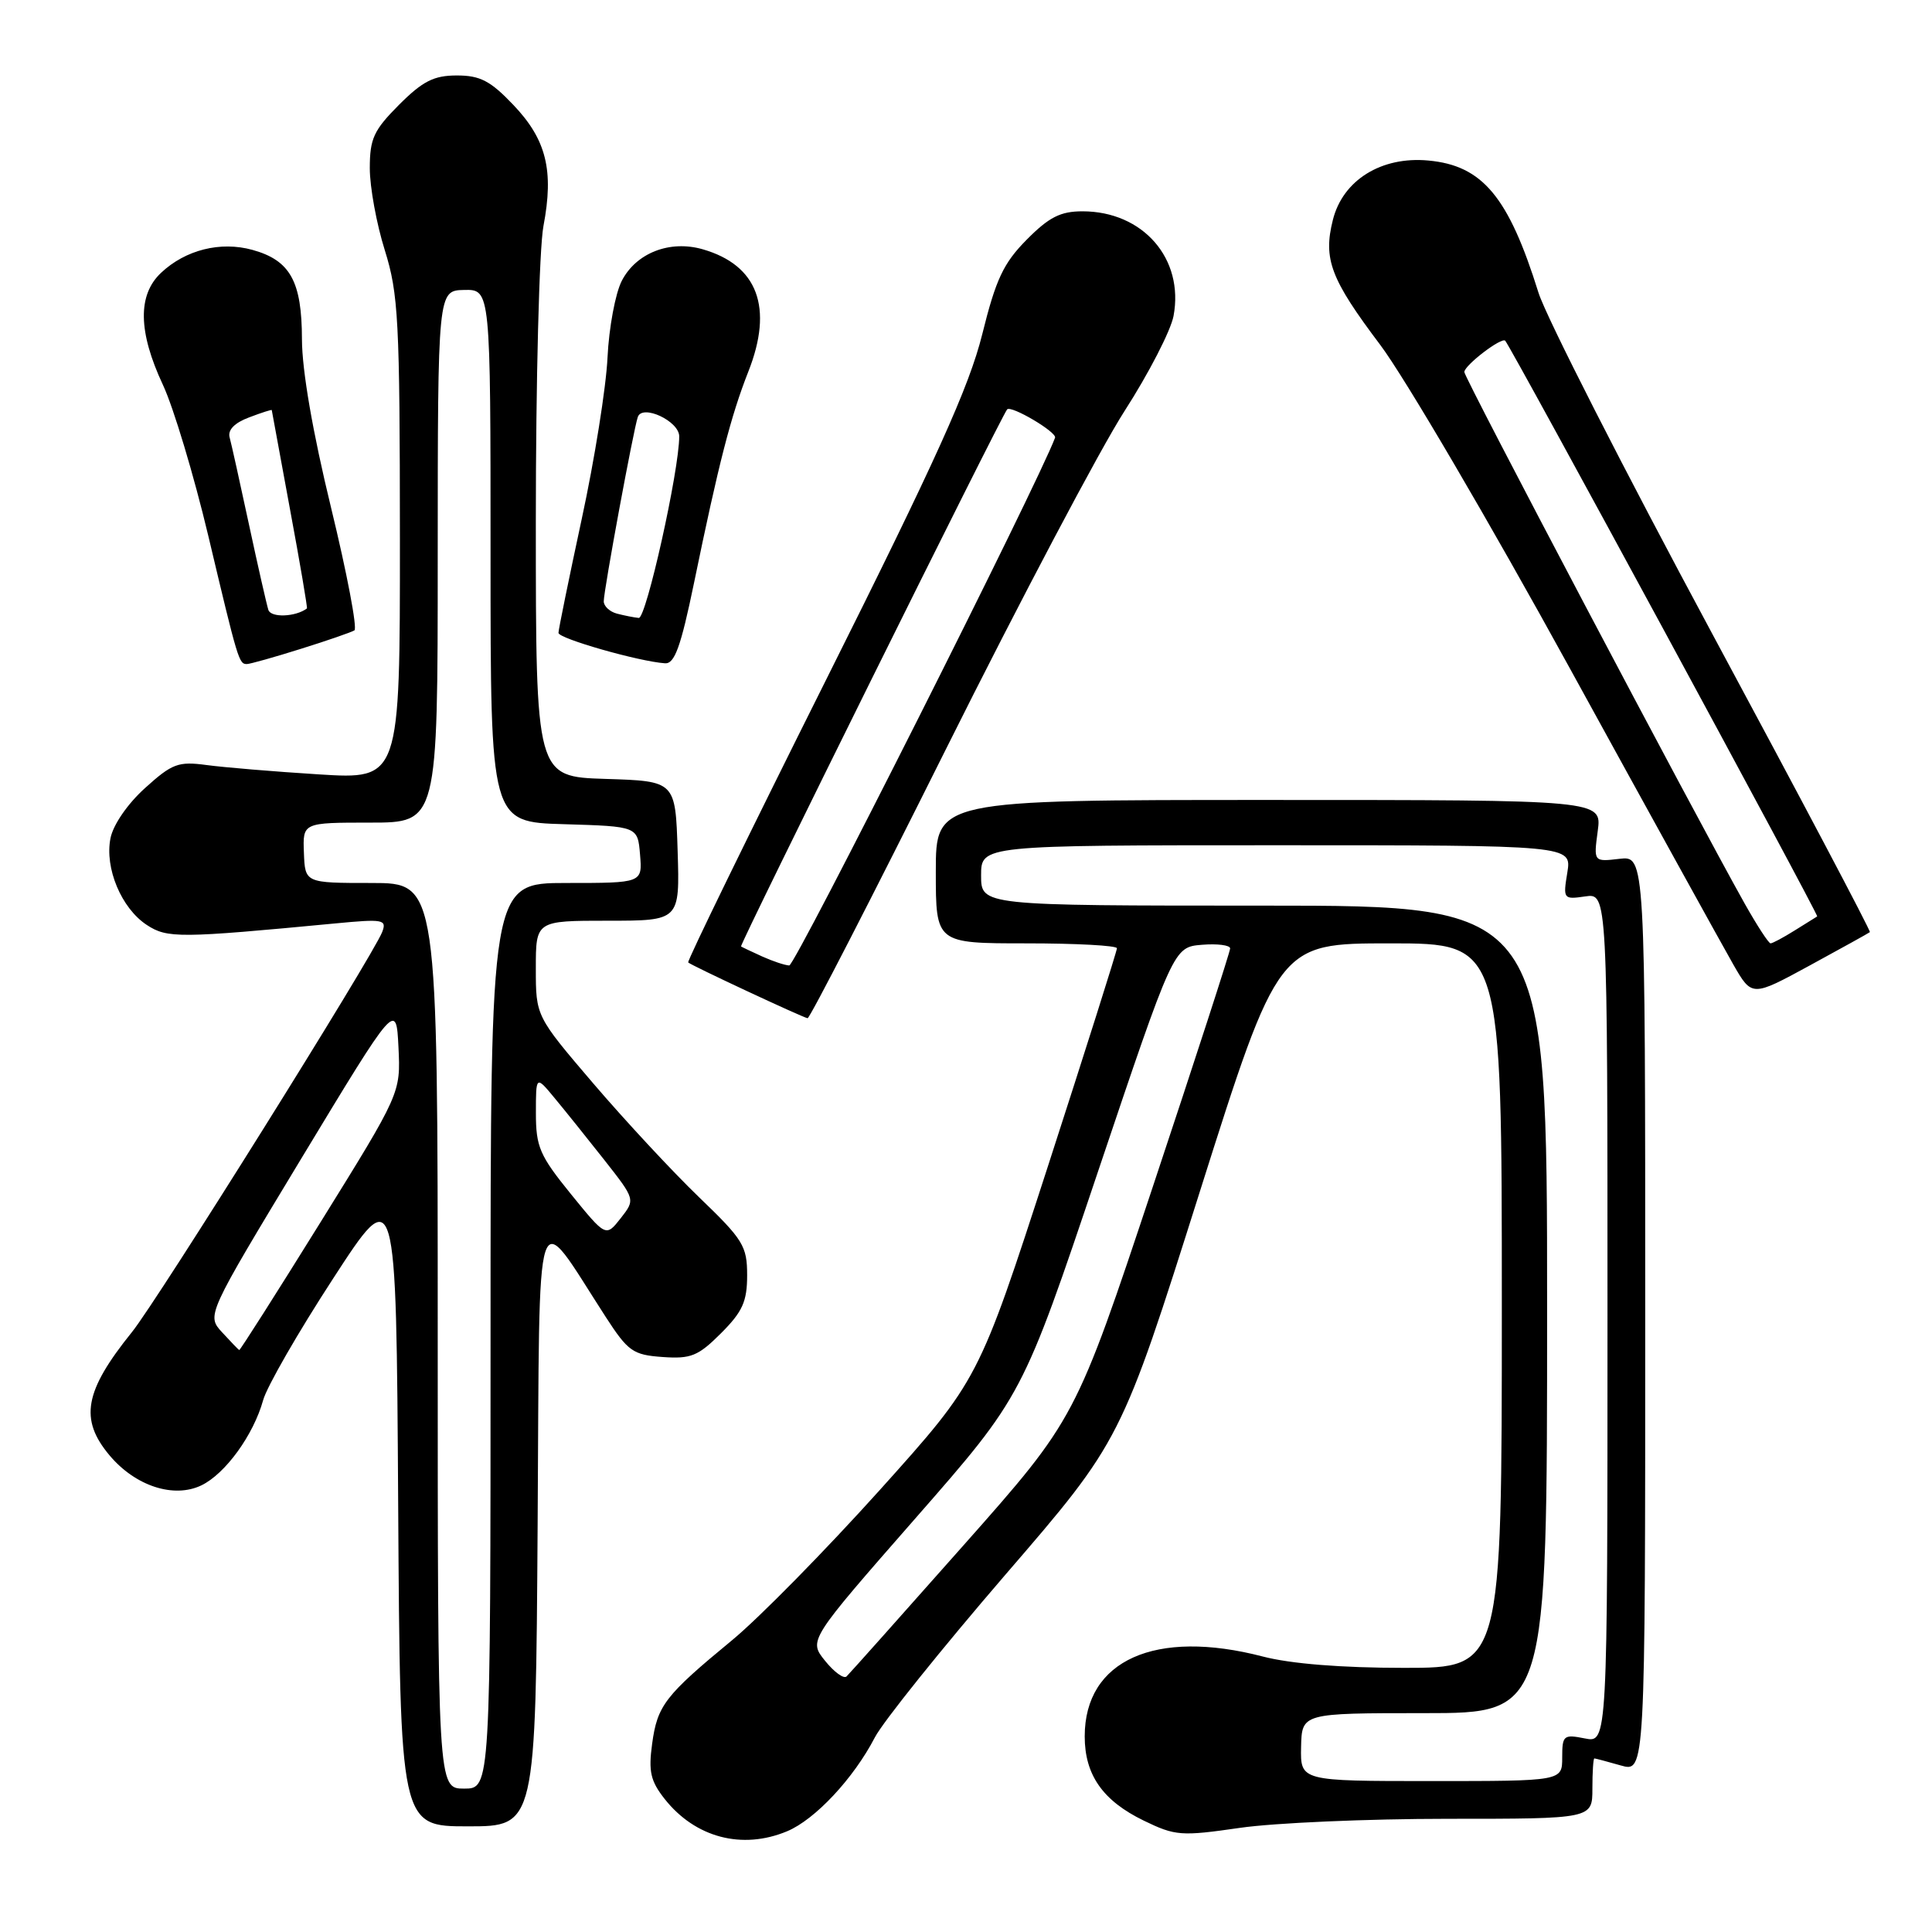 <?xml version="1.0" encoding="UTF-8" standalone="no"?>
<!DOCTYPE svg PUBLIC "-//W3C//DTD SVG 1.1//EN" "http://www.w3.org/Graphics/SVG/1.1/DTD/svg11.dtd" >
<svg xmlns="http://www.w3.org/2000/svg" xmlns:xlink="http://www.w3.org/1999/xlink" version="1.1" viewBox="0 0 256 256">
 <g >
 <path fill="currentColor"
d=" M 104.30 242.65 C 108.01 241.10 113.11 235.64 115.92 230.22 C 116.98 228.17 124.75 218.49 133.19 208.69 C 148.55 190.89 148.55 190.89 158.97 157.94 C 169.40 125.00 169.40 125.00 184.20 125.00 C 199.00 125.00 199.00 125.00 199.00 173.00 C 199.00 221.00 199.00 221.00 186.05 221.00 C 177.76 221.00 171.02 220.46 167.34 219.50 C 153.09 215.79 143.73 219.98 143.73 230.08 C 143.73 235.18 146.12 238.60 151.55 241.24 C 155.74 243.27 156.49 243.33 164.30 242.20 C 168.87 241.54 181.24 241.00 191.80 241.00 C 211.00 241.00 211.00 241.00 211.00 237.00 C 211.00 234.80 211.12 233.00 211.26 233.00 C 211.40 233.00 212.97 233.42 214.76 233.93 C 218.00 234.86 218.00 234.86 218.00 174.13 C 218.00 113.40 218.00 113.40 214.58 113.80 C 211.16 114.20 211.16 114.20 211.71 110.10 C 212.26 106.00 212.26 106.00 168.13 106.00 C 124.00 106.00 124.00 106.00 124.00 115.50 C 124.00 125.00 124.00 125.00 136.00 125.00 C 142.60 125.00 148.00 125.29 148.00 125.65 C 148.00 126.00 143.88 139.02 138.84 154.58 C 129.67 182.86 129.67 182.86 116.59 197.42 C 109.39 205.42 100.58 214.39 97.00 217.34 C 88.11 224.67 87.10 225.98 86.41 231.07 C 85.91 234.73 86.20 236.00 88.07 238.37 C 92.12 243.50 98.34 245.14 104.30 242.65 Z  M 71.24 201.92 C 71.53 157.10 70.68 159.69 80.26 174.50 C 83.22 179.07 83.87 179.53 87.79 179.81 C 91.55 180.08 92.51 179.69 95.54 176.66 C 98.39 173.81 99.00 172.46 99.00 168.98 C 99.00 165.10 98.48 164.26 92.62 158.63 C 89.12 155.26 82.82 148.48 78.62 143.57 C 71.00 134.65 71.00 134.65 71.00 128.32 C 71.00 122.00 71.00 122.00 80.54 122.00 C 90.08 122.00 90.08 122.00 89.79 112.75 C 89.50 103.50 89.50 103.50 80.25 103.21 C 71.00 102.92 71.00 102.92 71.00 69.10 C 71.00 50.49 71.45 32.88 72.01 29.95 C 73.41 22.58 72.40 18.50 68.03 13.91 C 64.99 10.71 63.62 10.00 60.54 10.00 C 57.49 10.00 56.02 10.74 52.88 13.88 C 49.52 17.25 49.00 18.37 49.00 22.29 C 49.00 24.78 49.89 29.67 50.99 33.16 C 52.79 38.93 52.98 42.38 52.99 71.39 C 53.00 103.28 53.00 103.28 42.25 102.61 C 36.34 102.24 29.64 101.68 27.36 101.37 C 23.63 100.87 22.81 101.17 19.23 104.41 C 16.91 106.50 14.99 109.29 14.64 111.07 C 13.85 115.02 16.08 120.35 19.45 122.56 C 22.17 124.34 23.72 124.33 44.41 122.36 C 50.78 121.75 51.27 121.84 50.65 123.48 C 49.45 126.61 20.85 172.34 17.49 176.50 C 11.17 184.34 10.49 188.06 14.53 192.86 C 17.95 196.92 23.03 198.57 26.68 196.82 C 29.86 195.29 33.59 190.14 34.87 185.52 C 35.35 183.76 39.52 176.51 44.13 169.43 C 52.50 156.54 52.50 156.54 52.76 199.27 C 53.02 242.00 53.02 242.00 62.00 242.00 C 70.98 242.00 70.98 242.00 71.24 201.92 Z  M 125.35 99.25 C 135.16 79.59 145.81 59.43 149.01 54.46 C 152.21 49.49 155.13 43.82 155.50 41.87 C 156.92 34.28 151.46 28.00 143.43 28.00 C 140.52 28.00 139.00 28.77 136.05 31.75 C 132.96 34.87 131.96 36.99 130.15 44.30 C 128.41 51.26 124.10 60.81 109.42 90.16 C 99.23 110.54 91.02 127.36 91.19 127.53 C 91.58 127.92 106.33 134.81 107.01 134.92 C 107.29 134.96 115.54 118.91 125.35 99.25 Z  M 247.77 123.51 C 247.92 123.39 238.50 105.56 226.84 83.90 C 215.18 62.23 204.84 41.93 203.86 38.79 C 199.89 26.07 196.45 21.93 189.26 21.27 C 183.04 20.69 177.92 23.87 176.61 29.15 C 175.31 34.33 176.31 36.97 182.89 45.70 C 186.12 49.99 197.41 69.25 207.98 88.50 C 218.55 107.75 228.32 125.44 229.67 127.80 C 232.14 132.10 232.14 132.10 239.82 127.92 C 244.04 125.62 247.62 123.64 247.77 123.51 Z  M 39.85 85.98 C 43.35 84.89 46.54 83.78 46.96 83.53 C 47.37 83.27 45.98 75.96 43.87 67.28 C 41.44 57.30 40.02 49.10 40.01 44.97 C 40.00 37.27 38.46 34.50 33.45 33.11 C 29.21 31.94 24.58 33.10 21.34 36.15 C 18.22 39.08 18.30 43.97 21.59 51.00 C 23.00 54.02 25.70 63.02 27.60 71.00 C 31.54 87.60 31.66 88.00 32.72 87.99 C 33.15 87.98 36.36 87.08 39.85 85.98 Z  M 91.96 77.25 C 95.23 61.37 96.85 55.10 99.15 49.26 C 102.51 40.76 100.41 35.13 93.11 33.03 C 88.75 31.78 84.30 33.51 82.39 37.21 C 81.54 38.86 80.69 43.42 80.50 47.35 C 80.32 51.28 78.78 60.93 77.08 68.78 C 75.39 76.64 74.00 83.43 74.00 83.86 C 74.00 84.61 84.65 87.65 88.12 87.89 C 89.39 87.98 90.21 85.71 91.96 77.25 Z  M 172.40 231.50 C 172.50 227.00 172.50 227.00 188.75 227.00 C 205.00 227.00 205.00 227.00 205.00 173.50 C 205.00 120.00 205.00 120.00 167.50 120.00 C 130.00 120.00 130.00 120.00 130.00 116.00 C 130.00 112.00 130.00 112.00 169.13 112.00 C 208.26 112.00 208.26 112.00 207.68 115.61 C 207.10 119.13 207.16 119.20 210.05 118.78 C 213.00 118.35 213.00 118.35 213.00 174.65 C 213.00 230.95 213.00 230.95 210.00 230.35 C 207.18 229.79 207.00 229.94 207.00 232.88 C 207.00 236.00 207.00 236.00 189.65 236.00 C 172.31 236.00 172.31 236.00 172.40 231.50 Z  M 109.32 220.06 C 107.14 217.35 107.14 217.35 121.31 201.17 C 135.49 184.98 135.49 184.98 145.49 155.24 C 155.50 125.50 155.50 125.50 159.25 125.19 C 161.31 125.02 163.00 125.24 163.00 125.67 C 163.00 126.11 158.39 140.31 152.76 157.23 C 142.52 188.00 142.52 188.00 127.68 204.75 C 119.52 213.96 112.54 221.79 112.17 222.14 C 111.80 222.49 110.52 221.55 109.32 220.06 Z  M 58.00 177.00 C 58.00 117.00 58.00 117.00 49.21 117.00 C 40.42 117.00 40.42 117.00 40.27 113.00 C 40.11 109.00 40.11 109.00 49.05 109.00 C 58.00 109.00 58.00 109.00 58.00 73.75 C 58.01 38.50 58.01 38.50 61.50 38.42 C 65.00 38.35 65.00 38.35 65.00 73.64 C 65.00 108.93 65.00 108.93 74.75 109.21 C 84.50 109.50 84.50 109.50 84.81 113.25 C 85.12 117.00 85.12 117.00 75.06 117.00 C 65.00 117.00 65.00 117.00 65.00 177.00 C 65.00 237.00 65.00 237.00 61.50 237.00 C 58.00 237.00 58.00 237.00 58.00 177.00 Z  M 29.43 176.54 C 27.37 174.29 27.37 174.29 39.93 153.50 C 52.50 132.71 52.50 132.71 52.80 138.77 C 53.09 144.84 53.09 144.84 42.49 161.92 C 36.66 171.31 31.80 178.95 31.70 178.89 C 31.59 178.84 30.57 177.78 29.43 176.54 Z  M 75.64 158.21 C 71.51 153.12 71.01 151.96 71.01 147.50 C 71.01 142.50 71.01 142.50 73.49 145.50 C 74.86 147.15 77.83 150.85 80.09 153.72 C 84.19 158.94 84.19 158.94 82.24 161.43 C 80.28 163.92 80.28 163.92 75.64 158.21 Z  M 101.00 126.74 C 99.62 126.11 98.36 125.52 98.19 125.41 C 97.94 125.25 132.71 55.08 133.45 54.25 C 133.97 53.66 140.07 57.27 139.80 58.00 C 137.51 64.15 105.36 127.98 104.58 127.93 C 103.98 127.90 102.38 127.36 101.00 126.74 Z  M 231.19 119.75 C 224.52 107.87 194.00 50.02 194.03 49.29 C 194.07 48.38 198.98 44.63 199.45 45.15 C 200.29 46.10 241.03 121.28 240.79 121.43 C 240.63 121.53 239.28 122.37 237.79 123.30 C 236.29 124.24 234.86 125.00 234.61 125.00 C 234.35 125.00 232.82 122.64 231.19 119.75 Z  M 35.56 80.82 C 35.33 80.09 34.17 75.00 32.99 69.50 C 31.81 64.00 30.66 58.81 30.43 57.97 C 30.15 56.98 31.07 56.03 33.00 55.31 C 34.65 54.68 36.00 54.25 36.01 54.34 C 36.02 54.43 37.11 60.35 38.43 67.50 C 39.76 74.64 40.76 80.55 40.67 80.62 C 39.18 81.75 35.91 81.88 35.56 80.82 Z  M 81.75 81.31 C 80.79 81.06 80.00 80.32 80.00 79.68 C 80.00 78.21 83.93 56.96 84.51 55.26 C 85.10 53.51 90.00 55.80 90.00 57.82 C 90.00 62.35 85.62 81.98 84.64 81.88 C 84.01 81.82 82.71 81.56 81.75 81.31 Z "/>
</g>
</svg>
